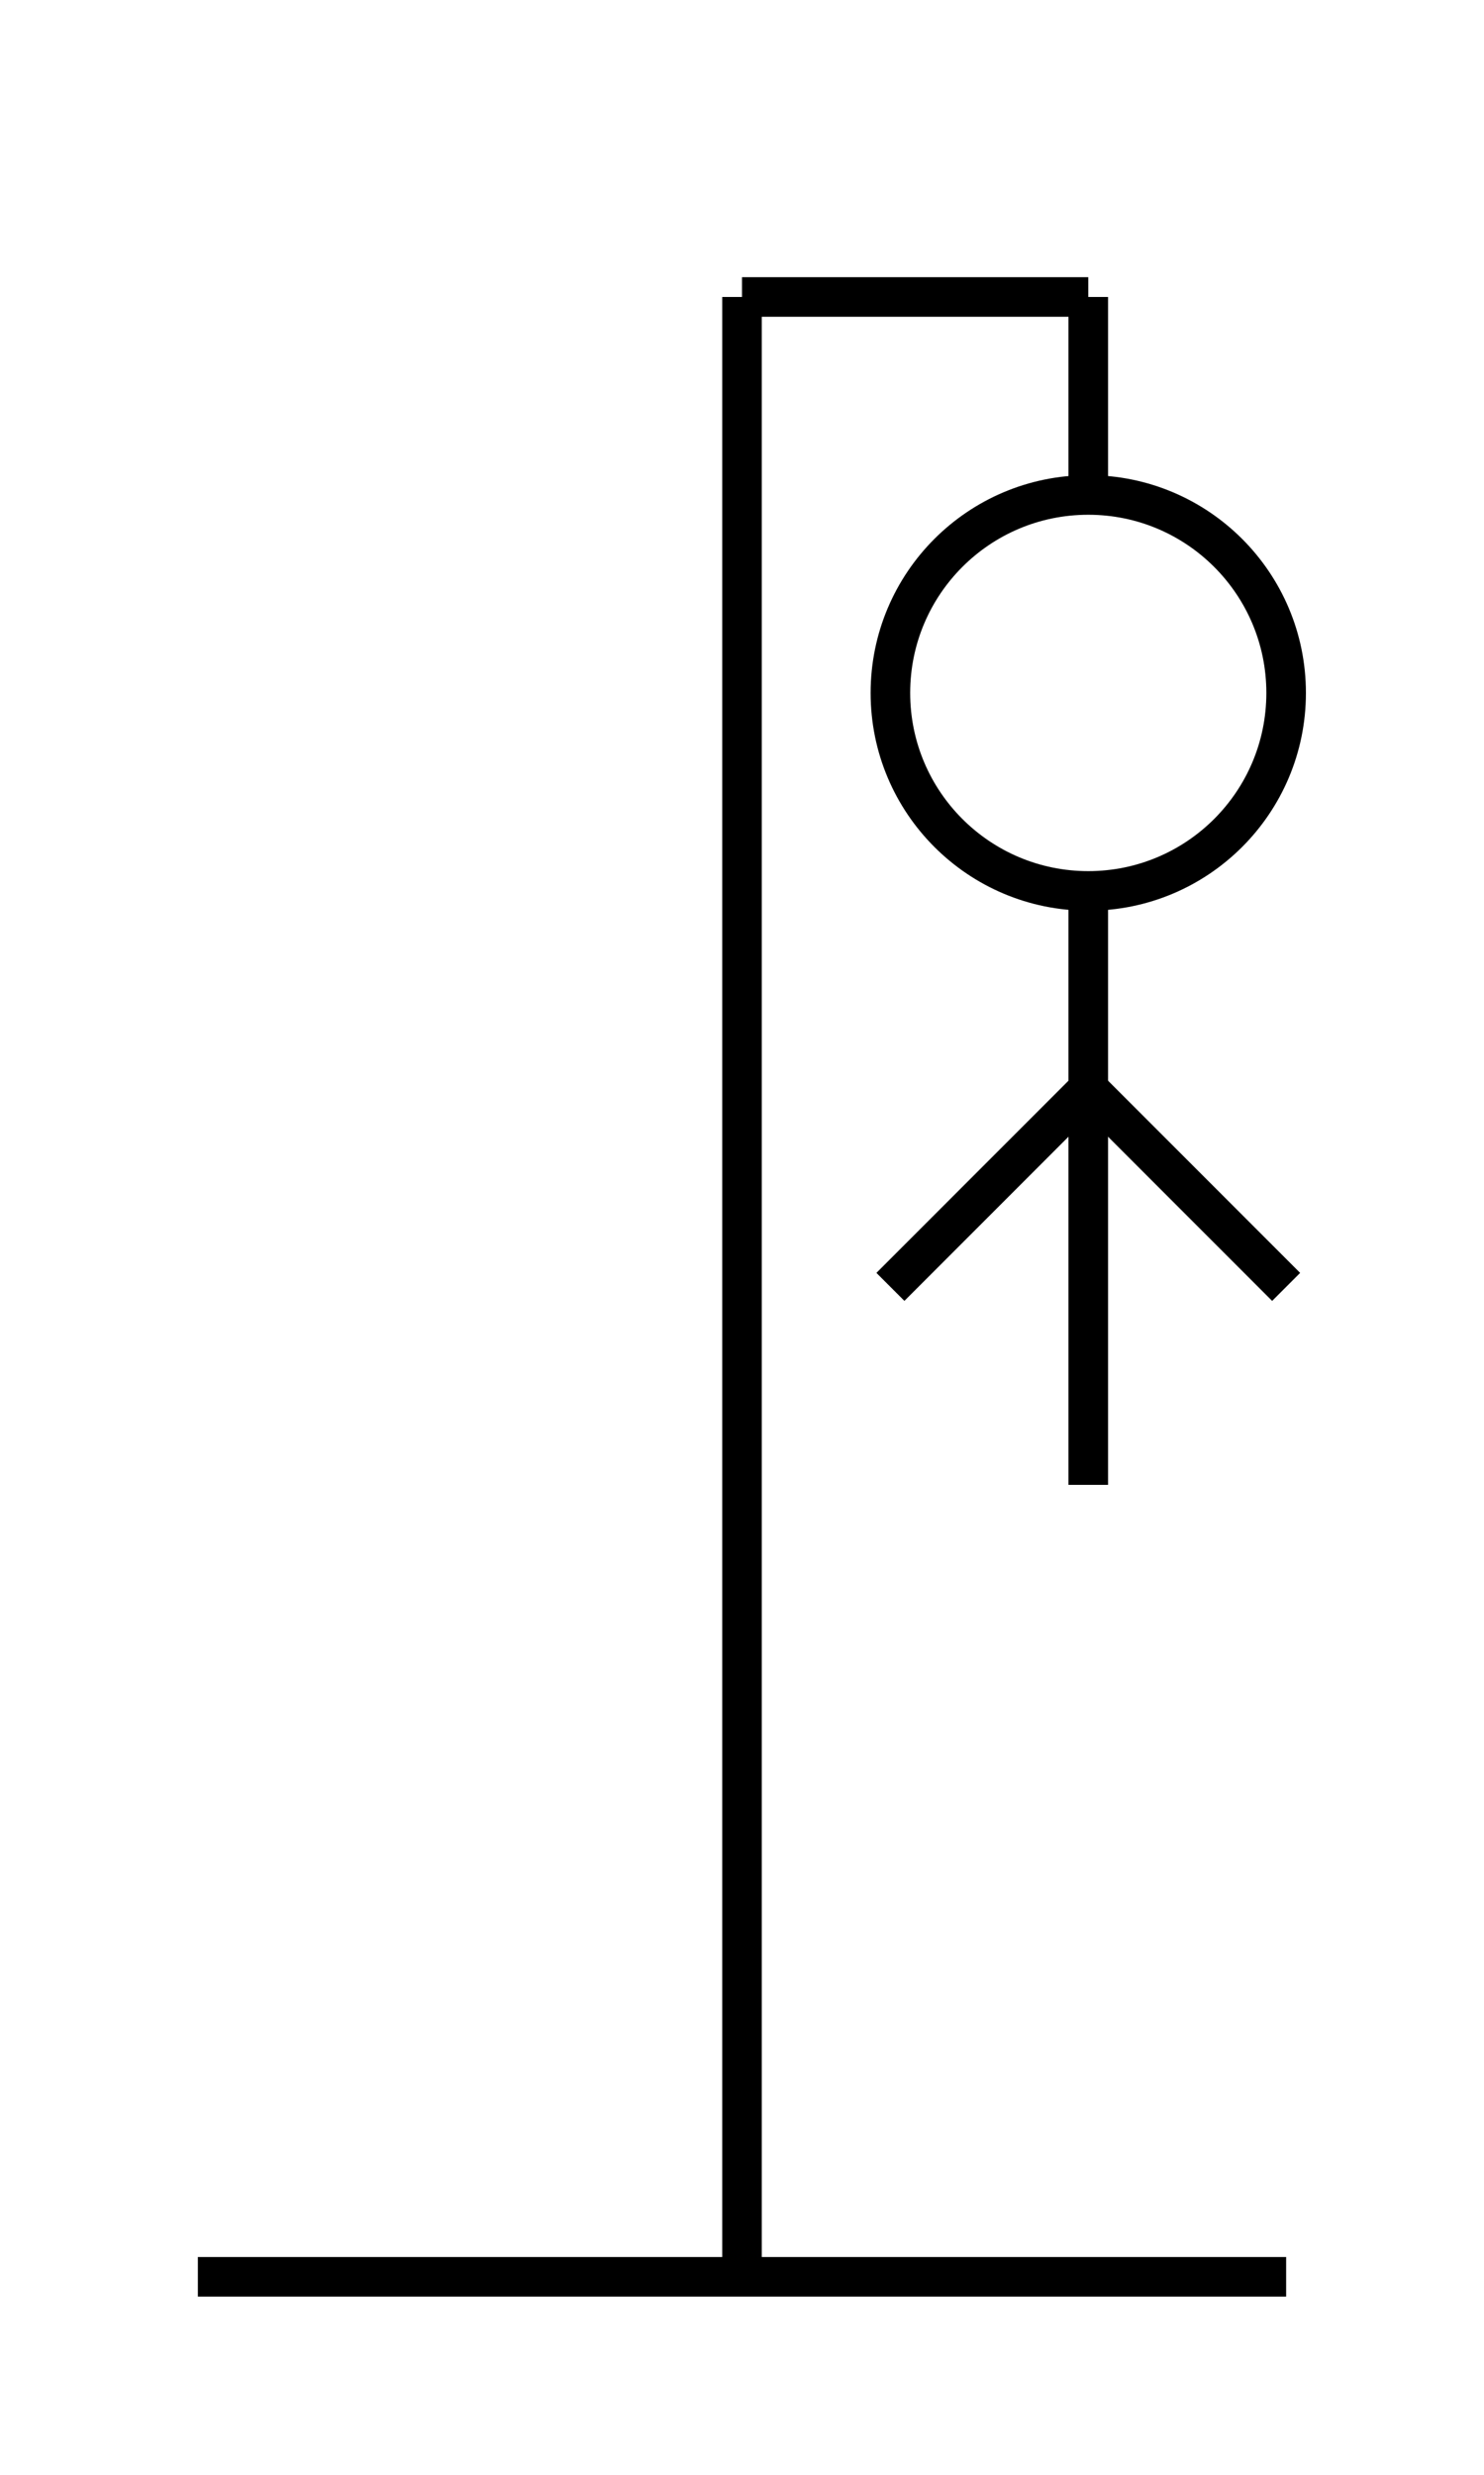 <!-- hangman4.svg -->
<svg width="150" height="250" xmlns="http://www.w3.org/2000/svg">
  <line x1="20" y1="230" x2="130" y2="230" stroke="black" stroke-width="4" />
  <line x1="75" y1="230" x2="75" y2="30" stroke="black" stroke-width="4" />
  <line x1="75" y1="30" x2="110" y2="30" stroke="black" stroke-width="4" />
  <line x1="110" y1="30" x2="110" y2="50" stroke="black" stroke-width="4" />
  <circle cx="110" cy="70" r="20" stroke="black" stroke-width="4" fill="none" />
  <line x1="110" y1="90" x2="110" y2="150" stroke="black" stroke-width="4" />
  <line x1="110" y1="110" x2="90" y2="130" stroke="black" stroke-width="4" />
  <line x1="110" y1="110" x2="130" y2="130" stroke="black" stroke-width="4" />
</svg>
